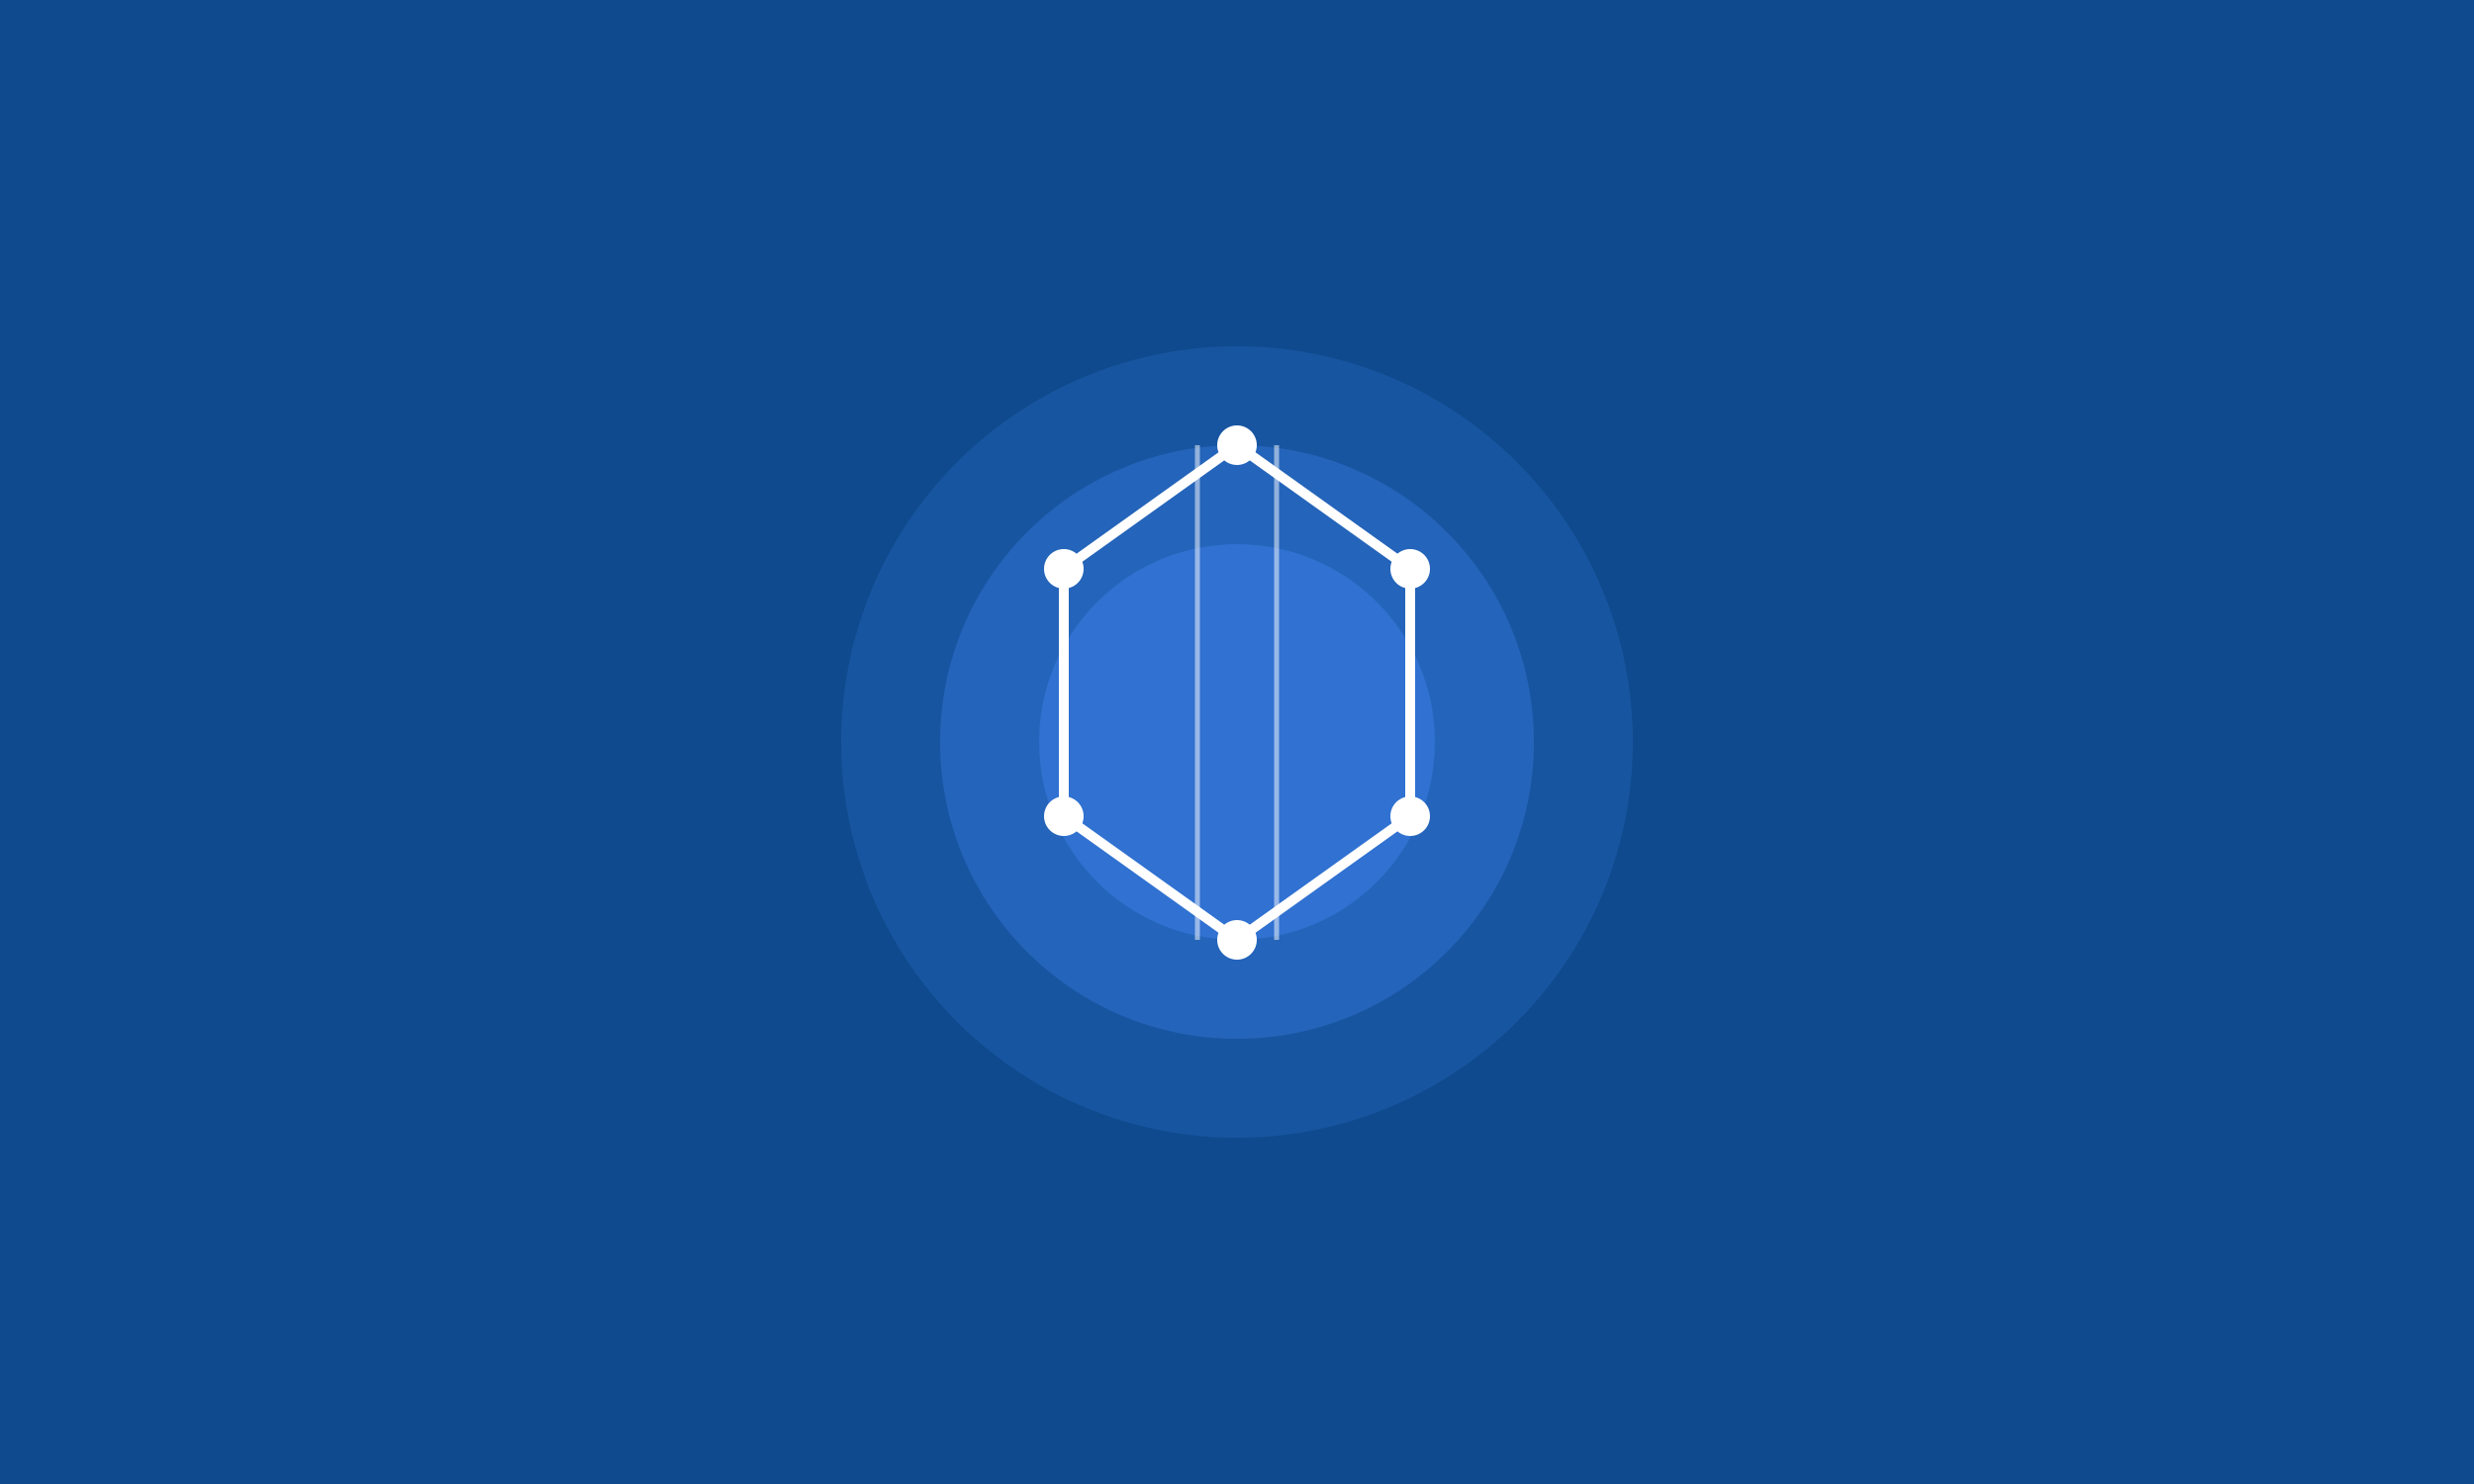 <?xml version="1.0" encoding="UTF-8"?>
<svg width="500" height="300" viewBox="0 0 500 300" fill="none" xmlns="http://www.w3.org/2000/svg">
  <rect width="500" height="300" fill="#0E4A8D"/>
  <circle cx="250" cy="150" r="80" fill="#4285F4" fill-opacity="0.2"/>
  <circle cx="250" cy="150" r="60" fill="#4285F4" fill-opacity="0.3"/>
  <circle cx="250" cy="150" r="40" fill="#4285F4" fill-opacity="0.4"/>
  
  <!-- Benzene Ring -->
  <path d="M250 90L215 115L215 165L250 190L285 165L285 115L250 90Z" stroke="white" stroke-width="2"/>
  <circle cx="250" cy="90" r="4" fill="white"/>
  <circle cx="215" cy="115" r="4" fill="white"/>
  <circle cx="215" cy="165" r="4" fill="white"/>
  <circle cx="250" cy="190" r="4" fill="white"/>
  <circle cx="285" cy="165" r="4" fill="white"/>
  <circle cx="285" cy="115" r="4" fill="white"/>

  <!-- Double Bond Representations -->
  <path d="M242 90L242 190" stroke="white" stroke-opacity="0.5" stroke-width="1"/>
  <path d="M258 90L258 190" stroke="white" stroke-opacity="0.5" stroke-width="1"/>
</svg>